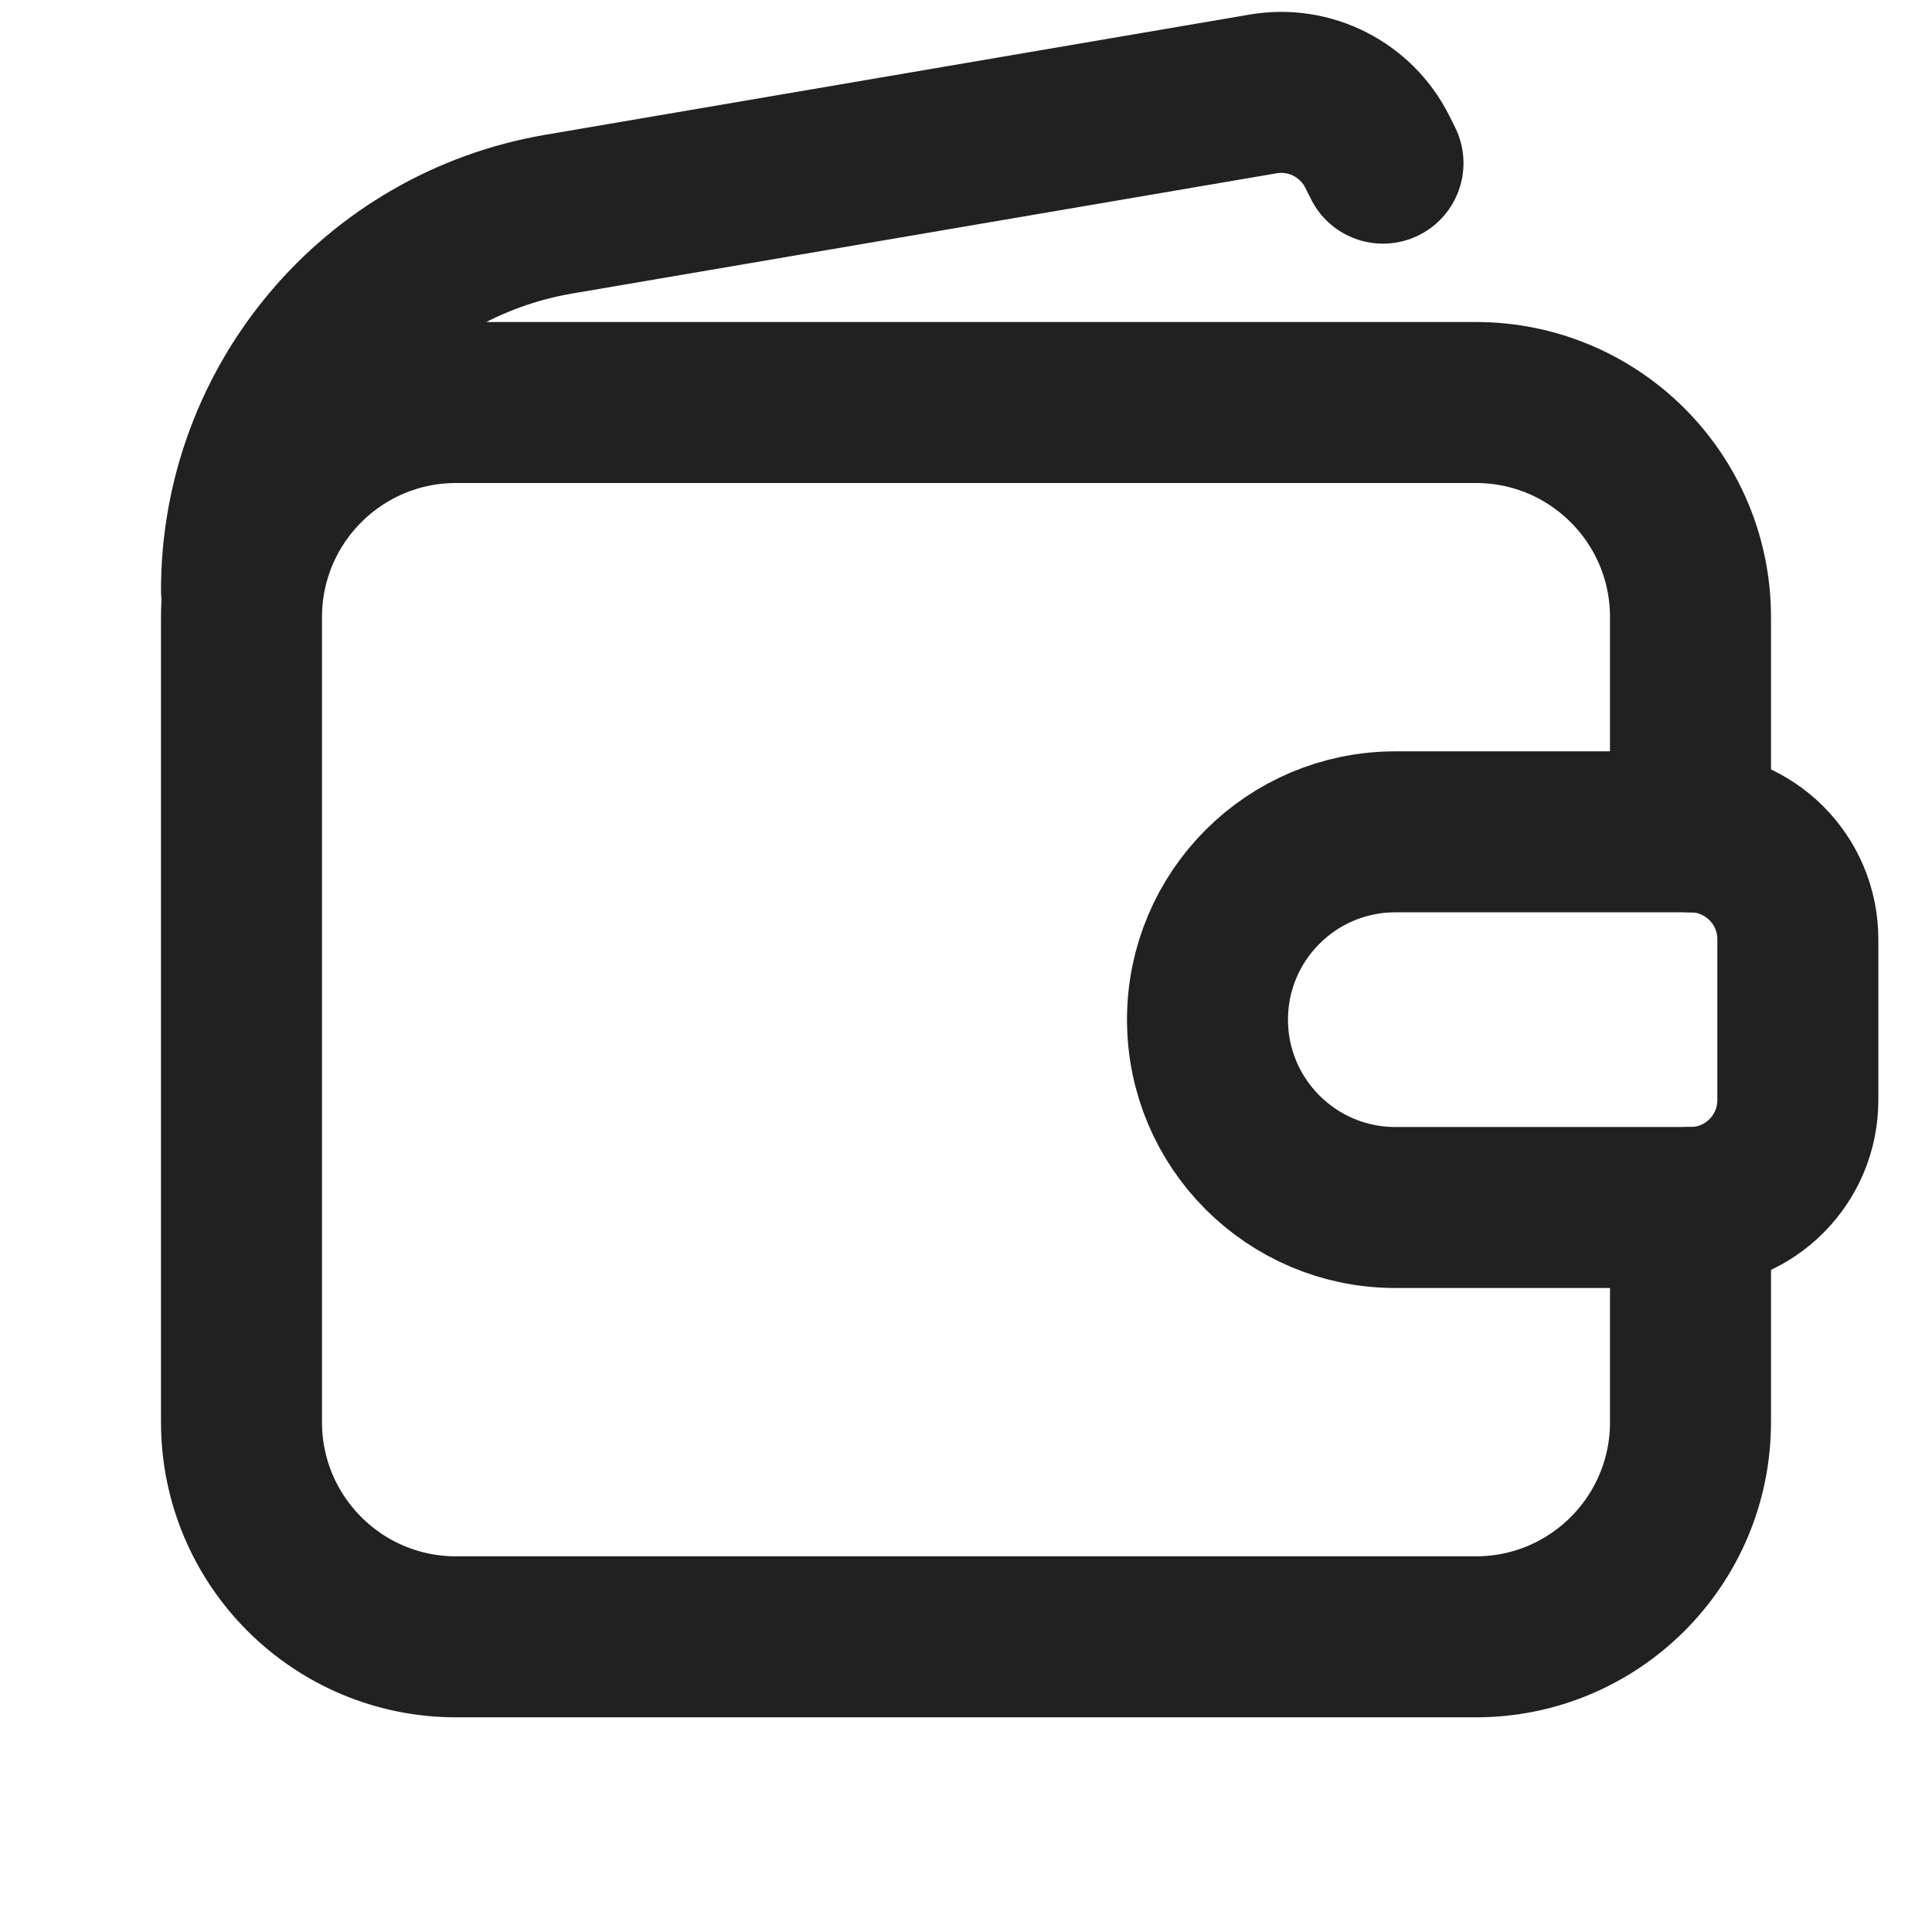 <svg xmlns="http://www.w3.org/2000/svg" height="18" width="18" viewBox="0 0 18 18"><title>wallet 2</title><g stroke-width="1.5" fill="none" stroke="#212121" class="nc-icon-wrapper"><path d="M2.25,5.5h0c0-1.733,1.249-3.213,2.957-3.505L11.769,.875c.434-.074,.866,.145,1.063,.539l.053,.106" stroke-linecap="round" stroke-linejoin="round" stroke="#212121"></path><path d="M15.75,11.25v2c0,1.105-.895,2-2,2H4.25c-1.105,0-2-.895-2-2V5.75c0-1.105,.895-2,2-2H13.75c1.105,0,2,.895,2,2v2" stroke-linecap="round" stroke-linejoin="round"></path><path d="M15.75,11.25h-2.75c-.966,0-1.75-.784-1.75-1.75h0c0-.967,.784-1.75,1.75-1.75h2.75c.552,0,1,.448,1,1v1.5c0,.552-.448,1-1,1Z" stroke-linecap="round" stroke-linejoin="round"></path></g></svg>